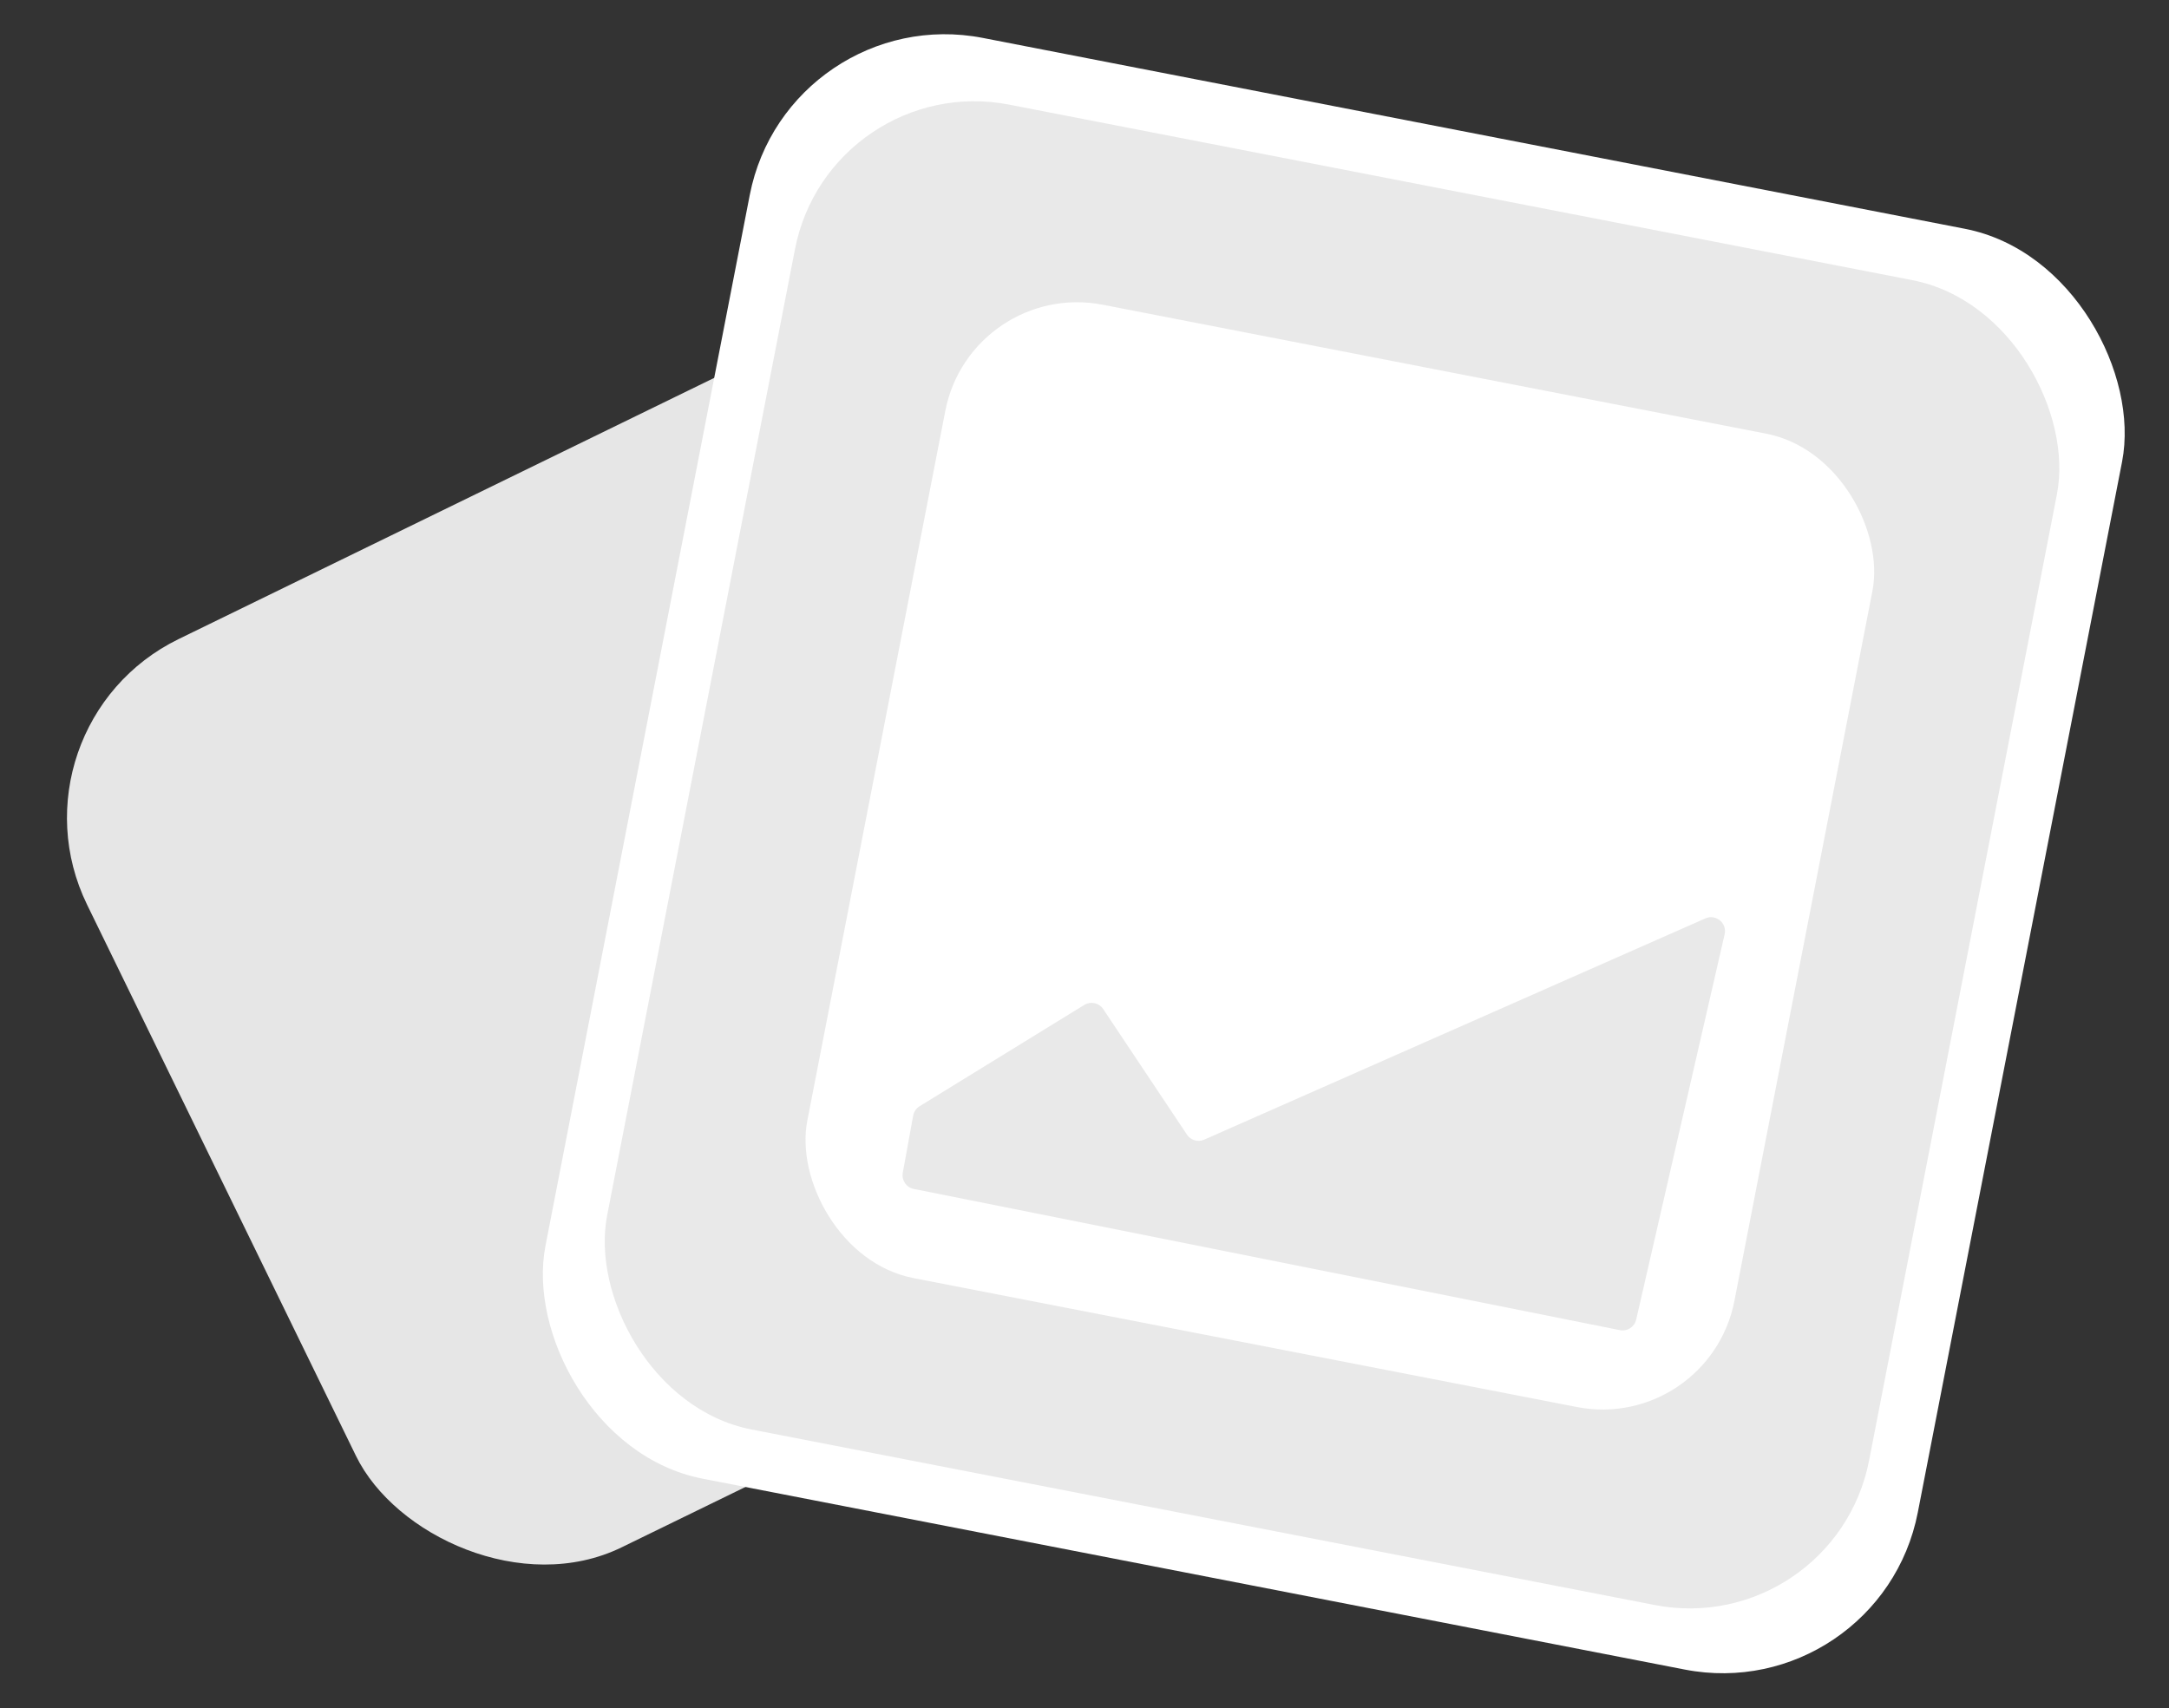 <svg width="179" height="141" viewBox="0 0 179 141" fill="none" xmlns="http://www.w3.org/2000/svg">
<rect x="0" y="0" width="179" height="141" fill="#333333" stroke="none"/>
<rect x="113.227" y="97.516" width="85.295" height="83.409" rx="16.401" transform="rotate(154 113.227 97.516)" fill="#E6E6E6"/>
<rect x="65.004" width="115.372" height="121.149" rx="16.401" transform="rotate(11 65.004 0)" fill="white"/>
<rect x="68.486" y="5.76" width="106.09" height="111.403" rx="15.082" transform="rotate(11 68.486 5.76)" fill="#E9E9E9"/>
<rect x="80.127" y="23.039" width="77.943" height="81.846" rx="11.08" transform="rotate(11 80.127 23.039)" fill="white"/>
<path d="M135.029 108.92L142.328 77.117C142.541 76.192 141.608 75.422 140.74 75.805L99.378 94.069C98.866 94.295 98.265 94.12 97.954 93.654L91.044 83.289C90.701 82.773 90.01 82.622 89.482 82.947L75.89 91.311C75.612 91.483 75.419 91.764 75.361 92.086L74.503 96.802C74.391 97.421 74.795 98.015 75.411 98.138L133.681 109.792C134.292 109.914 134.89 109.528 135.029 108.92Z" fill="#E9E9E9"/>
</svg>
